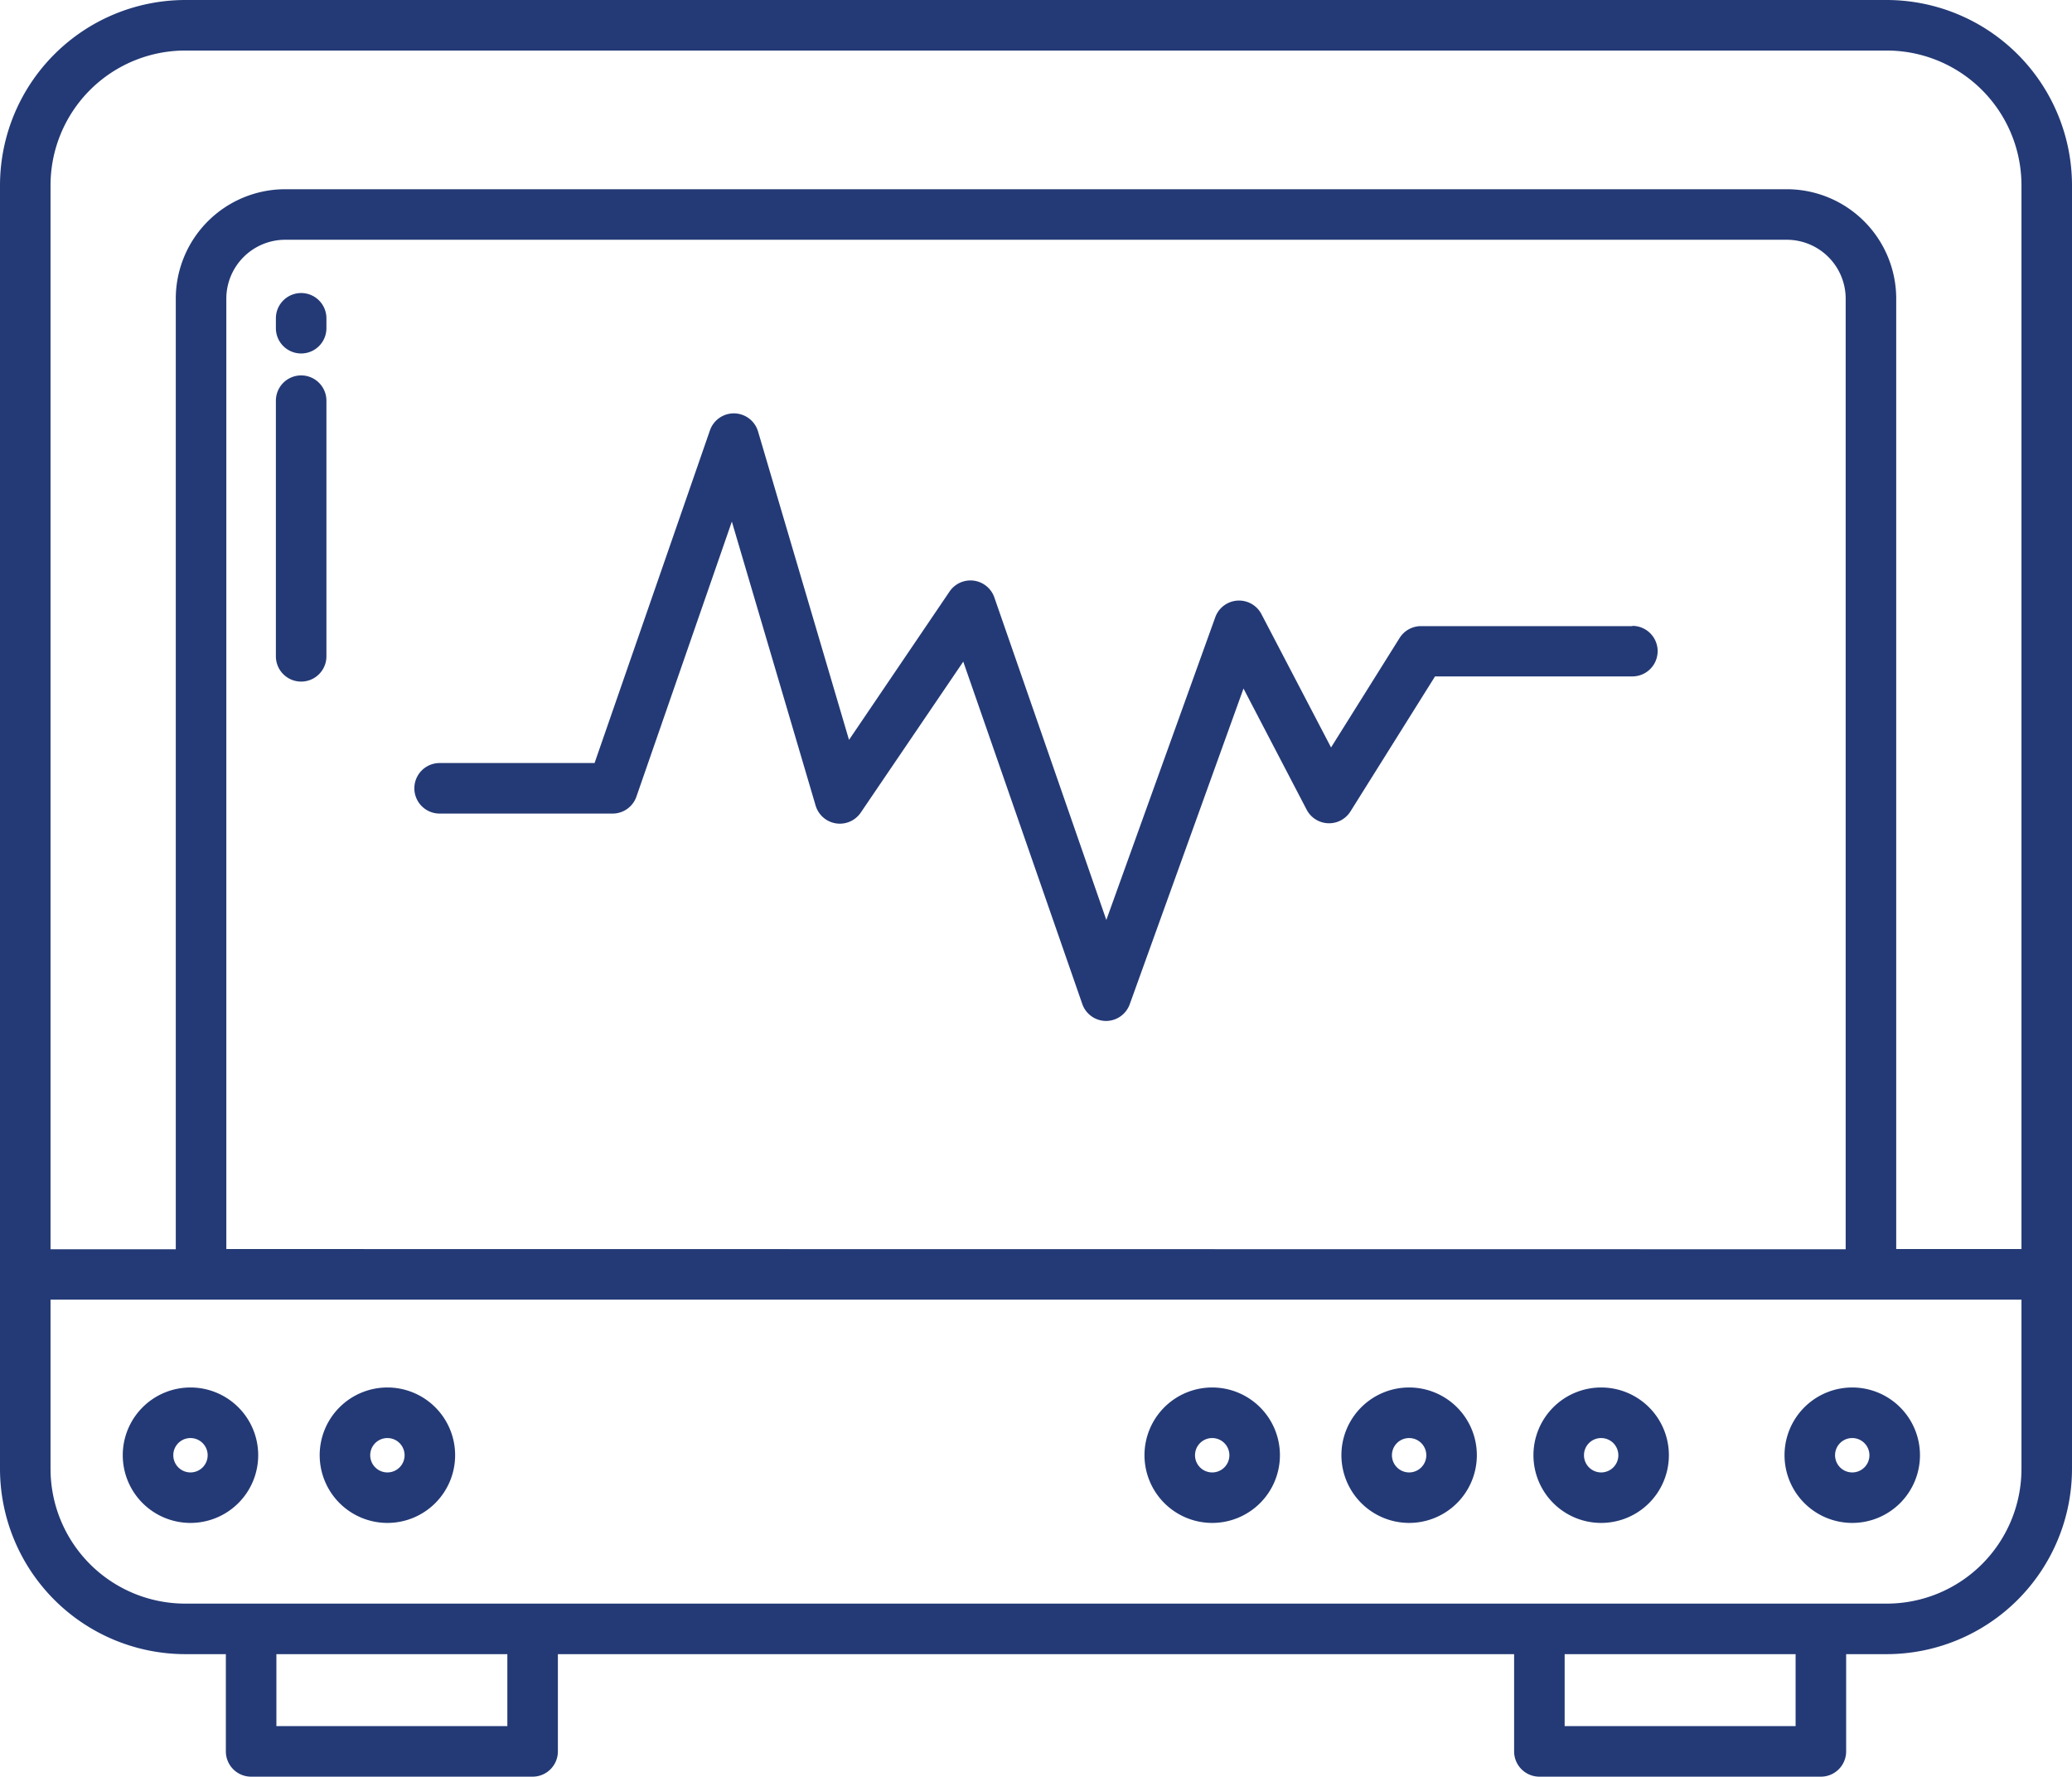 <svg id="Layer_1" data-name="Layer 1" xmlns="http://www.w3.org/2000/svg" viewBox="0 0 492 421.85"><defs><style>.cls-1{fill:#243a76;}</style></defs><title>ecg</title><path class="cls-1" d="M397.61,193.74H347.43a6,6,0,0,0-5.09,2.81l-16.28,26-16.51-31.62a6,6,0,0,0-11,.75l-25.85,71.83-26.59-76.58a6,6,0,0,0-10.64-1.4L211.6,220.75,190,147.52a6,6,0,0,0-11.42-.27l-27.4,79H114.39a6,6,0,0,0,0,12h41.05a6,6,0,0,0,5.67-4l22.67-65.33,19.9,67.46A6,6,0,0,0,214.4,238l24.33-35.83L267,283.49a6,6,0,0,0,5.63,4h0a6,6,0,0,0,5.64-4l27-74.93,15,28.77a6,6,0,0,0,10.4.41l20.08-32.06h46.86a6,6,0,0,0,0-12Z" transform="translate(-10 -45.07)"/><path class="cls-1" d="M458,45.07H54a44.05,44.05,0,0,0-44,44V393.84a44.05,44.05,0,0,0,44,44h9.63v23.09a6,6,0,0,0,6,6h66.84a6,6,0,0,0,6-6h0V437.84H369.53v23.09a6,6,0,0,0,6,6h66.84a6,6,0,0,0,6-6h0V437.84H458a44.05,44.05,0,0,0,44-44V89.07A44.05,44.05,0,0,0,458,45.07ZM130.47,454.93H75.63V437.84h54.84Zm305.9,0H381.53V437.84h54.84ZM490,393.84a32,32,0,0,1-32,32H54a32,32,0,0,1-32-32V353.65H490ZM63.74,341.65V116a14,14,0,0,1,14-14H434.26a14,14,0,0,1,14,14v225.7Zm426.26,0H460.26V116a26,26,0,0,0-26-26H77.74a26,26,0,0,0-26,26v225.7H22V89.07a32,32,0,0,1,32-32H458a32,32,0,0,1,32,32Z" transform="translate(-10 -45.07)"/><path class="cls-1" d="M55.15,406.68a16.08,16.08,0,1,0-16-16.1v0A16.08,16.08,0,0,0,55.15,406.68Zm0-20.15a4.08,4.08,0,1,1-4,4.09v0A4.07,4.07,0,0,1,55.15,386.53Z" transform="translate(-10 -45.07)"/><path class="cls-1" d="M101.91,406.68a16.08,16.08,0,1,0-16-16.1v0A16.09,16.09,0,0,0,101.91,406.68Zm0-20.15a4.08,4.08,0,1,1-4,4.1v0A4.07,4.07,0,0,1,101.91,386.53Z" transform="translate(-10 -45.07)"/><path class="cls-1" d="M297.81,406.68a16.08,16.08,0,1,0-16.05-16.1v0A16.09,16.09,0,0,0,297.81,406.68Zm0-20.15a4.08,4.08,0,1,1-4.05,4.1v0A4.07,4.07,0,0,1,297.81,386.53Z" transform="translate(-10 -45.07)"/><path class="cls-1" d="M344.58,406.68a16.08,16.08,0,1,0-16.06-16.1v0A16.1,16.1,0,0,0,344.58,406.68Zm0-20.15a4.08,4.08,0,1,1-4.06,4.1v0A4.07,4.07,0,0,1,344.58,386.53Z" transform="translate(-10 -45.07)"/><path class="cls-1" d="M390.17,406.68a16.08,16.08,0,1,0-16.05-16.1v0A16.08,16.08,0,0,0,390.17,406.68Zm0-20.15a4.08,4.08,0,1,1-4.05,4.1v0A4.06,4.06,0,0,1,390.17,386.53Z" transform="translate(-10 -45.07)"/><path class="cls-1" d="M449.79,406.68a16.08,16.08,0,1,0-16.05-16.1v0A16.08,16.08,0,0,0,449.79,406.68Zm0-20.15a4.08,4.08,0,1,1-4.05,4.1v0A4.06,4.06,0,0,1,449.79,386.53Z" transform="translate(-10 -45.07)"/><path class="cls-1" d="M81.51,114.65a6,6,0,0,0-6,6V123a6,6,0,0,0,12,0v-2.36A6,6,0,0,0,81.51,114.65Z" transform="translate(-10 -45.07)"/><path class="cls-1" d="M81.51,134.21a6,6,0,0,0-6,6v60.7a6,6,0,0,0,12,0v-60.7A6,6,0,0,0,81.51,134.21Z" transform="translate(-10 -45.07)"/></svg>